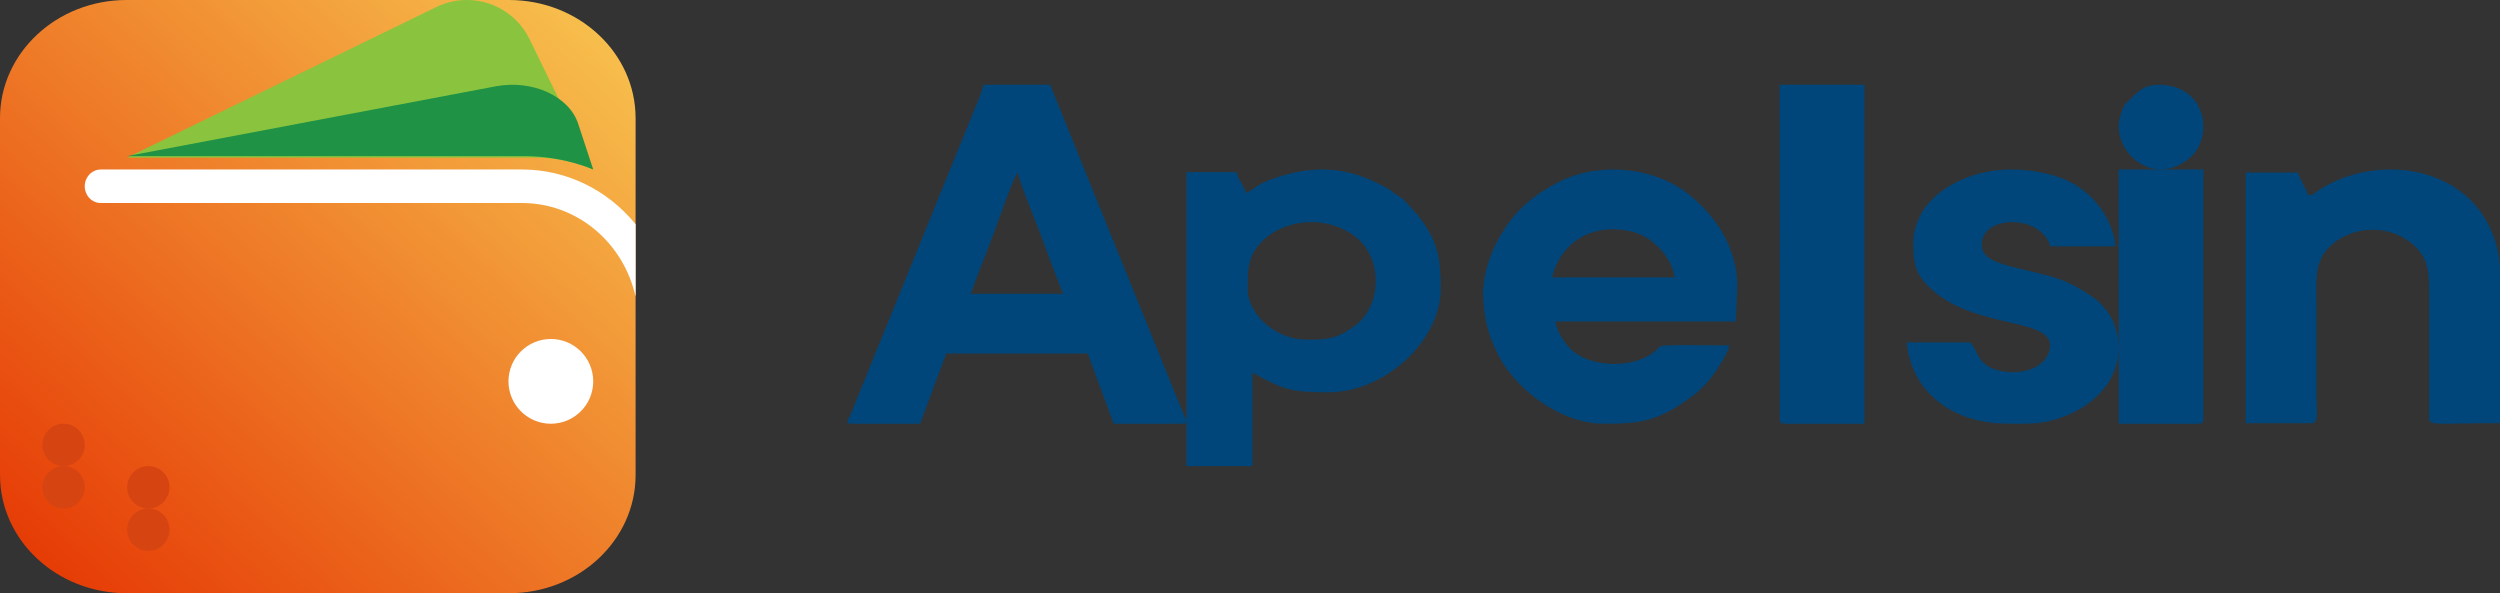 <svg width="59" height="14" viewBox="0 0 59 14" fill="none" xmlns="http://www.w3.org/2000/svg">
<rect x="0" y="0" width="59" height="14" fill="#333333" stroke="none"/>
<g clip-path="url(#clip0_12_2835)">
<path fill-rule="evenodd" clip-rule="evenodd" d="M24.015 4.079C24.105 4.429 24.516 5.4 24.673 5.837L24.807 6.207L25.09 6.934H22.903C22.959 6.828 22.98 6.722 23.033 6.596L23.454 5.502C23.531 5.301 23.92 4.18 24.015 4.079V4.079ZM20.102 10H21.716L22.331 8.344H25.67L26.285 10H27.899C28.039 10 28.006 9.938 27.962 9.839C27.919 9.74 27.897 9.684 27.856 9.581C27.791 9.42 27.713 9.254 27.645 9.07L24.783 2H23.21C23.165 2.172 23.105 2.341 23.03 2.504L20.058 9.821C20.023 9.903 19.927 10 20.102 10Z" fill="#00467A"/>
<path fill-rule="evenodd" clip-rule="evenodd" d="M31.076 8.014H30.817C30.116 8.014 29.447 7.424 29.447 6.83C29.447 6.358 29.428 5.991 29.882 5.609C30.024 5.491 30.193 5.398 30.378 5.335C30.563 5.271 30.762 5.24 30.962 5.241C31.162 5.243 31.359 5.277 31.543 5.343C31.727 5.409 31.894 5.505 32.034 5.625C32.609 6.107 32.621 7.153 32.023 7.654L31.942 7.71C31.711 7.882 31.449 8.013 31.079 8.013L31.076 8.014ZM29.41 4.56C29.362 4.386 29.203 4.218 29.187 4.062H28V11H29.558V8.791C30.285 9.2 30.481 9.258 31.339 9.258C32.725 9.258 34 8.005 34 6.831C34 6.115 33.953 5.701 33.459 5.077L33.155 4.741C33.106 4.689 33.046 4.644 32.977 4.611C32.887 4.555 32.867 4.519 32.779 4.467C31.914 3.963 31.118 3.865 30.142 4.183C29.678 4.335 29.663 4.418 29.41 4.56V4.56Z" fill="#00467A"/>
<path fill-rule="evenodd" clip-rule="evenodd" d="M38.078 5.411C38.261 5.414 38.443 5.443 38.618 5.495C38.695 5.525 38.77 5.56 38.841 5.599C38.969 5.663 38.936 5.663 39.032 5.737C39.259 5.91 39.494 6.253 39.52 6.547H36.63C36.778 5.924 37.277 5.409 38.075 5.409L38.078 5.411ZM35.003 6.977C35.01 7.192 35.035 7.406 35.077 7.617C35.118 7.802 35.178 7.983 35.255 8.157C35.655 9.144 36.813 10 37.852 10C38.753 10 39.13 9.929 39.883 9.39C40.094 9.239 40.279 9.056 40.43 8.849C40.544 8.698 40.77 8.337 40.815 8.152C40.329 8.152 39.814 8.137 39.331 8.152C39.063 8.16 39.241 8.217 38.865 8.416C38.373 8.675 37.569 8.651 37.12 8.288C37.023 8.202 36.939 8.102 36.874 7.991C36.79 7.869 36.732 7.731 36.704 7.587H40.963L41 6.769C41 5.819 40.472 5.082 39.862 4.592C39.058 3.947 37.785 3.813 36.839 4.27C36.334 4.515 35.892 4.846 35.578 5.298C35.245 5.77 35 6.374 35 6.974L35.003 6.977Z" fill="#00467A"/>
<path fill-rule="evenodd" clip-rule="evenodd" d="M54.47 4.605C54.424 4.43 54.277 4.248 54.231 4.071H53V9.988H54.549C54.734 9.988 54.669 9.713 54.669 9.383V7.208C54.669 6.49 54.597 6.061 55.174 5.665C55.458 5.476 55.813 5.392 56.164 5.432C56.516 5.472 56.836 5.632 57.059 5.879C57.347 6.205 57.329 6.565 57.329 7.134V9.701C57.324 10.095 57.188 9.986 59 9.986V6.423C59.002 5.941 58.857 5.467 58.579 5.054C57.749 3.828 55.887 3.704 54.687 4.513C54.566 4.593 54.64 4.593 54.47 4.605Z" fill="#00467A"/>
<path fill-rule="evenodd" clip-rule="evenodd" d="M45.156 5.669C45.156 6.18 45.165 6.443 45.588 6.83C46.597 7.754 48.381 7.501 48.381 8.151C48.381 8.452 48.117 8.667 47.859 8.734C47.624 8.802 47.372 8.802 47.137 8.734C46.589 8.596 46.644 8.081 46.461 8.081H45C45.105 9.24 46.07 9.999 47.384 9.999C47.912 9.999 48.19 10.024 48.702 9.833C49.702 9.458 50.254 8.584 49.885 7.617C49.787 7.395 49.633 7.197 49.435 7.041C48.761 6.582 48.575 6.56 47.692 6.347C47.194 6.226 46.769 6.123 46.769 5.778C46.769 5.049 48.193 5.068 48.384 5.814H49.922C49.916 5.546 49.779 5.245 49.667 5.056C49.405 4.61 48.963 4.278 48.436 4.133C47.562 3.893 46.633 3.964 45.888 4.465C45.697 4.596 45.533 4.757 45.404 4.941C45.293 5.102 45.156 5.423 45.156 5.669Z" fill="#00467A"/>
<path fill-rule="evenodd" clip-rule="evenodd" d="M42.003 9.895C42.003 9.976 42.036 10 42.146 10H44V2H42L42.003 9.895Z" fill="#00467A"/>
<path fill-rule="evenodd" clip-rule="evenodd" d="M50.003 10H51.857C51.967 10 52 9.975 52 9.892V4H50L50.003 10Z" fill="#00467A"/>
<path fill-rule="evenodd" clip-rule="evenodd" d="M50 2.979C50 3.695 50.862 4.388 51.656 3.746C52.258 3.26 52.101 2 50.934 2C50.627 2 50.468 2.147 50.307 2.309C50.212 2.405 50.156 2.431 50.099 2.564C50.041 2.695 50.007 2.836 50 2.979V2.979Z" fill="#00467A"/>
<path d="M12.012 0H2.988C1.338 0 0 1.249 0 2.789V11.211C0 12.751 1.338 14 2.988 14H12.012C13.662 14 15 12.751 15 11.211V2.789C15 1.249 13.662 0 12.012 0Z" fill="url(#paint0_linear_12_2835)"/>
<path d="M13 10C13.552 10 14 9.552 14 9C14 8.448 13.552 8 13 8C12.448 8 12 8.448 12 9C12 9.552 12.448 10 13 10Z" fill="white"/>
<path d="M1.5 11C1.776 11 2 10.776 2 10.5C2 10.224 1.776 10 1.5 10C1.224 10 1 10.224 1 10.5C1 10.776 1.224 11 1.5 11Z" fill="#D64412"/>
<path d="M3.5 12C3.776 12 4 11.776 4 11.5C4 11.224 3.776 11 3.5 11C3.224 11 3 11.224 3 11.5C3 11.776 3.224 12 3.5 12Z" fill="#D64412"/>
<path d="M1.5 12C1.776 12 2 11.776 2 11.5C2 11.224 1.776 11 1.5 11C1.224 11 1 11.224 1 11.5C1 11.776 1.224 12 1.5 12Z" fill="#D64412"/>
<path d="M3.5 13C3.776 13 4 12.776 4 12.5C4 12.224 3.776 12 3.5 12C3.224 12 3 12.224 3 12.5C3 12.776 3.224 13 3.5 13Z" fill="#D64412"/>
<path fill-rule="evenodd" clip-rule="evenodd" d="M14 4C13.559 3.814 13.085 3.718 12.605 3.719H3L10.296 0.167C10.49 0.072 10.701 0.016 10.917 0.003C11.133 -0.01 11.349 0.019 11.553 0.089C11.757 0.16 11.946 0.269 12.107 0.412C12.269 0.555 12.401 0.728 12.496 0.922L14 4Z" fill="#8AC43E"/>
<path fill-rule="evenodd" clip-rule="evenodd" d="M14 4C13.905 3.96 13.806 3.924 13.702 3.892C13.273 3.754 12.812 3.683 12.346 3.684H3L11.705 2.036C11.909 1.998 12.121 1.99 12.329 2.013C12.537 2.037 12.736 2.091 12.917 2.173C13.097 2.256 13.254 2.364 13.379 2.492C13.504 2.62 13.594 2.766 13.645 2.921L14 4Z" fill="#209245"/>
<path d="M15 5.292V7C14.859 6.372 14.518 5.812 14.032 5.411C13.547 5.01 12.945 4.792 12.325 4.791H2.397C2.346 4.793 2.294 4.785 2.246 4.766C2.198 4.747 2.154 4.719 2.117 4.682C2.08 4.645 2.051 4.6 2.031 4.551C2.01 4.502 2 4.449 2 4.396C2 4.342 2.01 4.289 2.031 4.24C2.051 4.191 2.08 4.147 2.117 4.11C2.154 4.073 2.198 4.044 2.246 4.025C2.294 4.007 2.346 3.998 2.397 4H12.325C12.834 4 13.338 4.116 13.8 4.339C14.262 4.562 14.671 4.887 15 5.292V5.292Z" fill="white"/>
</g>
<defs>
<linearGradient id="paint0_linear_12_2835" x1="0.875" y1="13.183" x2="13.212" y2="-0.035" gradientUnits="userSpaceOnUse">
<stop stop-color="#E63C06"/>
<stop offset="1" stop-color="#F7BE4C"/>
</linearGradient>
<clipPath id="clip0_12_2835">
<rect width="59" height="14" fill="white"/>
</clipPath>
</defs>
</svg>
